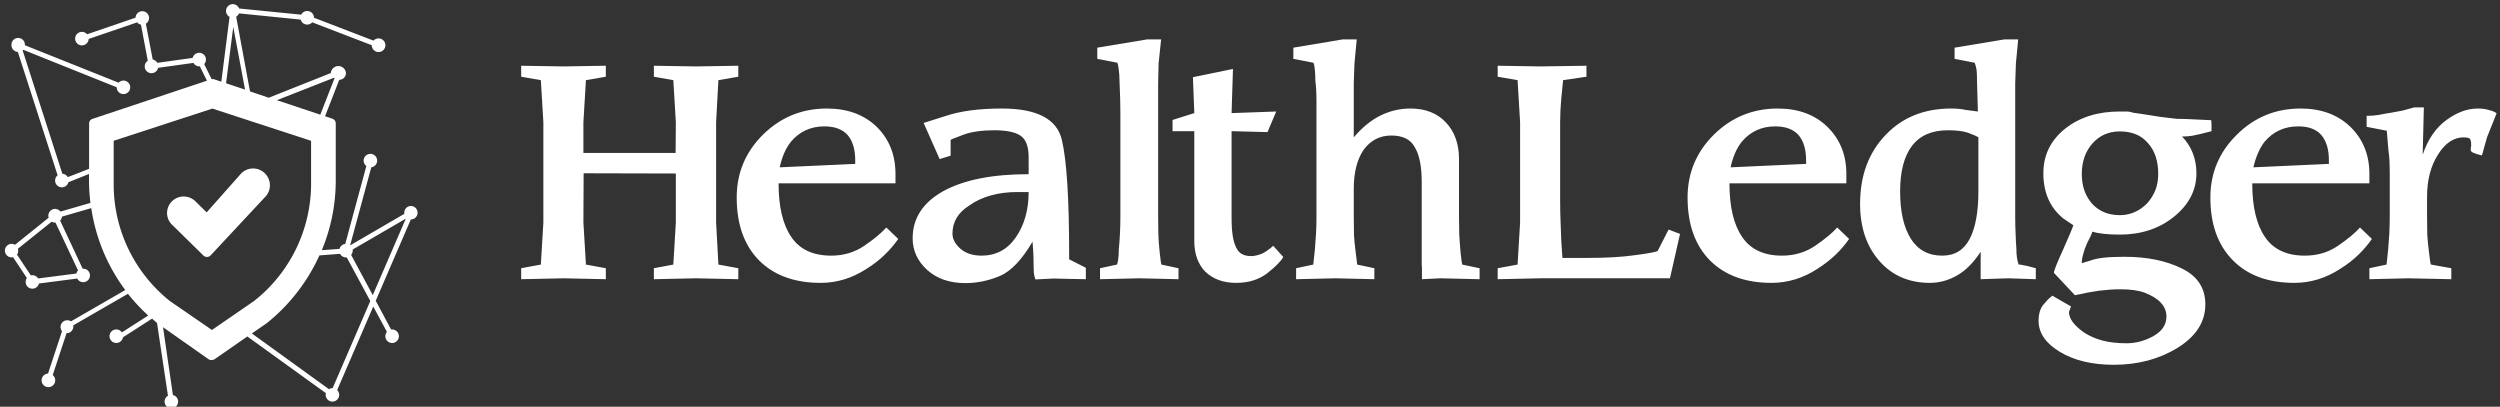 <svg data-v-5f19e91b="" xmlns="http://www.w3.org/2000/svg" width="461" height="75" viewBox="0 0 461 75"><rect x="0" y="0" width="461" height="75" fill="#333333" stroke="none"/><!----> <!----> <!----> <g data-v-5f19e91b="" id="9841ec61-662a-795b-484b-7cc356e294f7" fill="white" transform="matrix(4.219,0,0,4.219,94.164,6.427)"><path d="M1.43 8.20L1.43 3.82L1.32 1.98L0.46 1.83L0.46 1.35L2.31 1.38L4.16 1.35L4.16 1.83L3.29 1.98L3.18 3.82L3.18 5.16L7.21 5.16L7.22 3.82L7.11 1.98L6.26 1.83L6.26 1.35L8.10 1.38L9.95 1.35L9.95 1.83L9.08 1.98L8.98 3.82L8.98 8.20L9.08 10.04L9.95 10.20L9.95 10.68L8.10 10.64L6.26 10.68L6.26 10.20L7.11 10.04L7.22 8.20L7.22 6.06L3.19 6.05L3.18 8.20L3.29 10.04L4.16 10.20L4.16 10.68L2.31 10.64L0.46 10.68L0.46 10.20L1.32 10.04L1.43 8.20ZM16.42 8.42L16.94 8.92L16.94 8.92Q16.69 9.28 16.36 9.60L16.36 9.60L16.36 9.60Q16.03 9.93 15.55 10.23L15.55 10.23L15.55 10.23Q14.61 10.84 13.55 10.84L13.55 10.84L13.55 10.84Q11.83 10.84 10.85 9.85L10.85 9.85L10.85 9.85Q9.88 8.86 9.88 7.11L9.88 7.11L9.88 7.11Q9.88 5.50 11.03 4.36L11.03 4.36L11.03 4.36Q12.19 3.22 13.82 3.22L13.82 3.22L13.82 3.22Q15.17 3.22 16.00 4.02L16.00 4.02L16.00 4.02Q16.82 4.83 16.82 6.08L16.82 6.08L16.82 6.49L11.71 6.49L11.71 6.49Q11.71 8.03 12.27 8.84L12.27 8.84L12.27 8.84Q12.82 9.65 14.01 9.65L14.01 9.65L14.01 9.65Q14.83 9.65 15.47 9.21L15.47 9.21L15.47 9.21Q16.11 8.77 16.42 8.42L16.42 8.42ZM11.76 5.79L11.76 5.79L15.06 5.64L15.06 5.48L15.06 5.48Q15.06 4.77 14.73 4.38L14.73 4.38L14.73 4.38Q14.39 4.00 13.71 4.00L13.71 4.00L13.71 4.00Q12.82 4.00 12.25 4.67L12.25 4.67L12.25 4.67Q11.91 5.10 11.76 5.79ZM22.64 6.87L22.64 6.87L22.15 6.87L22.15 6.87Q21.51 6.87 20.98 7.02L20.98 7.02L20.98 7.02Q20.45 7.17 20.06 7.45L20.06 7.45L20.06 7.45Q19.31 7.91 19.31 8.69L19.31 8.69L19.31 8.69Q19.31 9.04 19.66 9.35L19.66 9.35L19.66 9.35Q20.01 9.65 20.58 9.65L20.58 9.65L20.58 9.65Q21.53 9.65 22.08 8.85L22.08 8.85L22.08 8.85Q22.64 8.04 22.64 6.87ZM22.81 9.04L22.81 9.04L22.81 9.04Q22.11 10.23 21.38 10.54L21.38 10.54L21.38 10.54Q20.64 10.85 19.87 10.85L19.87 10.85L19.87 10.85Q18.85 10.85 18.21 10.28L18.21 10.28L18.21 10.28Q17.57 9.70 17.57 8.89L17.57 8.89L17.57 8.89Q17.57 7.58 18.91 6.83L18.91 6.83L18.91 6.83Q20.26 6.09 22.64 6.09L22.64 6.09L22.64 5.35L22.64 5.35Q22.64 4.65 22.29 4.41L22.29 4.41L22.29 4.41Q21.94 4.17 21.14 4.17L21.14 4.17L21.14 4.17Q20.33 4.17 19.80 4.36L19.80 4.36L19.80 4.36Q19.50 4.47 19.31 4.55L19.31 4.55L19.31 4.55Q19.28 4.56 19.23 4.59L19.23 4.59L19.23 5.28L18.75 5.43L18.05 3.85L19.03 3.54L19.03 3.54Q19.99 3.22 21.47 3.22L21.47 3.22L21.47 3.22Q23.76 3.22 24.09 4.58L24.09 4.58L24.09 4.58Q24.41 5.93 24.41 9.58L24.41 9.58L24.41 9.81L25.14 10.18L25.14 10.68L24.14 10.66L23.72 10.65L22.94 10.69L22.94 10.69Q22.91 10.63 22.89 10.53L22.89 10.53L22.89 10.53Q22.86 10.43 22.86 10.21L22.86 10.21L22.86 10.21Q22.86 9.97 22.85 9.68L22.85 9.68L22.85 9.68Q22.84 9.39 22.81 9.04ZM26.52 1.22L25.64 1.05L25.64 0.56L27.81 0.20L28.43 0.20L28.32 1.25L28.30 2.12L28.30 7.94L28.30 7.94Q28.30 8.35 28.31 8.72L28.31 8.72L28.31 8.72Q28.32 9.08 28.37 9.53L28.37 9.53L28.37 9.53Q28.42 9.98 28.44 10.04L28.44 10.04L29.19 10.20L29.19 10.68L27.48 10.64L25.76 10.68L25.76 10.20L26.50 10.04L26.50 10.04Q26.52 10.02 26.55 9.84L26.55 9.84L26.55 9.84Q26.58 9.66 26.58 9.39L26.58 9.39L26.58 9.39Q26.61 9.09 26.63 8.70L26.63 8.70L26.63 8.70Q26.65 8.32 26.65 7.94L26.65 7.94L26.65 3.42L26.65 3.42Q26.65 3.13 26.64 2.78L26.64 2.78L26.64 2.78Q26.62 2.42 26.61 1.99L26.61 1.99L26.61 1.99Q26.61 1.73 26.58 1.53L26.58 1.53L26.58 1.53Q26.56 1.32 26.52 1.22L26.52 1.22ZM31.51 4.21L31.51 8.03L31.51 8.03Q31.51 8.91 31.71 9.29L31.71 9.29L31.71 9.29Q31.87 9.67 32.36 9.67L32.36 9.67L32.36 9.67Q32.60 9.67 32.89 9.54L32.89 9.54L32.89 9.54Q33.12 9.41 33.33 9.22L33.33 9.22L33.77 9.71L33.77 9.71Q33.62 9.98 33.08 10.41L33.08 10.41L33.08 10.41Q32.53 10.84 31.71 10.84L31.71 10.84L31.71 10.84Q30.87 10.84 30.36 10.35L30.36 10.35L30.36 10.35Q29.88 9.85 29.88 9.02L29.88 9.02L29.88 4.21L28.93 4.21L28.93 3.72L29.88 3.42L29.82 1.85L31.57 1.49L31.51 3.42L33.46 3.35L33.08 4.25L31.51 4.21ZM41.45 5.43L41.45 7.94L41.45 7.94Q41.45 8.35 41.46 8.72L41.46 8.72L41.46 8.72Q41.48 9.08 41.52 9.53L41.52 9.53L41.52 9.53Q41.57 9.98 41.59 10.04L41.59 10.04L42.35 10.20L42.35 10.68L40.64 10.64L39.83 10.68L39.83 10.20L39.82 10.04L39.82 6.43L39.82 6.43Q39.82 5.40 39.51 4.90L39.51 4.90L39.51 4.90Q39.24 4.40 38.49 4.40L38.49 4.40L38.49 4.40Q37.73 4.40 37.27 5.04L37.27 5.04L37.27 5.04Q36.85 5.67 36.85 6.73L36.85 6.73L36.85 7.94L36.85 7.94Q36.85 8.42 36.86 8.75L36.86 8.75L36.86 8.75Q36.88 9.08 36.92 9.39L36.92 9.39L37.00 10.04L37.75 10.20L37.75 10.68L36.04 10.64L34.33 10.68L34.33 10.20L35.08 10.04L35.15 9.39L35.15 9.39Q35.17 9.09 35.20 8.70L35.20 8.70L35.20 8.70Q35.22 8.32 35.22 7.94L35.22 7.94L35.22 3.42L35.22 3.22L35.22 3.05L35.22 2.91L35.22 2.91Q35.22 2.36 35.17 1.99L35.17 1.99L35.17 1.99Q35.17 1.73 35.15 1.53L35.15 1.53L35.15 1.53Q35.13 1.32 35.09 1.22L35.09 1.22L34.21 1.05L34.21 0.56L36.36 0.20L36.98 0.20L36.88 1.25L36.85 2.12L36.85 4.48L36.85 4.48Q37.39 3.84 38.01 3.53L38.01 3.53L38.01 3.53Q38.63 3.22 39.33 3.22L39.33 3.22L39.33 3.22Q40.30 3.22 40.87 3.82L40.87 3.82L40.87 3.82Q41.45 4.43 41.45 5.43L41.45 5.43ZM45.87 3.82L45.87 3.82L45.87 7.26L45.87 7.26Q45.87 7.72 45.89 8.21L45.89 8.21L45.89 8.21Q45.91 8.70 45.92 9.00L45.92 9.00L45.97 9.75L47.04 9.75L47.04 9.75Q48.30 9.75 49.14 9.63L49.14 9.63L49.14 9.63Q49.98 9.52 50.13 9.45L50.13 9.45L50.61 8.51L51.11 8.70L50.67 10.64L45.00 10.64L43.14 10.68L43.14 10.20L44.01 10.04L44.12 8.20L44.12 3.82L44.01 1.98L43.14 1.83L43.14 1.35L45.00 1.38L47.02 1.35L47.02 1.83L46.00 1.98L45.92 2.78L45.92 2.78Q45.87 3.34 45.87 3.82ZM57.98 8.42L58.50 8.92L58.50 8.92Q58.25 9.28 57.92 9.60L57.92 9.60L57.92 9.60Q57.58 9.93 57.11 10.23L57.11 10.23L57.11 10.23Q56.17 10.84 55.11 10.84L55.11 10.84L55.11 10.84Q53.39 10.84 52.41 9.85L52.41 9.85L52.41 9.85Q51.44 8.86 51.44 7.11L51.44 7.11L51.44 7.11Q51.44 5.50 52.59 4.36L52.59 4.36L52.59 4.36Q53.75 3.22 55.38 3.22L55.38 3.22L55.38 3.22Q56.73 3.22 57.55 4.02L57.55 4.02L57.55 4.02Q58.38 4.83 58.38 6.08L58.38 6.08L58.38 6.49L53.27 6.49L53.27 6.49Q53.27 8.03 53.83 8.84L53.83 8.84L53.83 8.84Q54.38 9.65 55.57 9.65L55.57 9.65L55.57 9.65Q56.39 9.65 57.03 9.21L57.03 9.21L57.03 9.21Q57.67 8.77 57.98 8.42L57.98 8.42ZM53.32 5.79L53.32 5.79L56.62 5.64L56.62 5.48L56.62 5.48Q56.62 4.77 56.29 4.38L56.29 4.38L56.29 4.38Q55.95 4.00 55.27 4.00L55.27 4.00L55.27 4.00Q54.38 4.00 53.81 4.67L53.81 4.67L53.81 4.67Q53.47 5.10 53.32 5.79ZM64.25 10.68L64.25 9.48L64.25 9.48Q63.78 10.20 63.21 10.52L63.21 10.52L63.21 10.52Q62.65 10.84 62.03 10.84L62.03 10.84L62.03 10.84Q60.66 10.84 59.82 9.88L59.82 9.88L59.82 9.88Q58.98 8.92 58.98 7.39L58.98 7.39L58.98 7.39Q58.98 5.54 60.09 4.38L60.09 4.38L60.09 4.38Q61.19 3.22 62.96 3.22L62.96 3.22L62.96 3.22Q63.32 3.22 63.59 3.28L63.59 3.28L64.13 3.35L64.13 3.42L64.09 1.99L64.09 1.99Q64.09 1.68 64.07 1.52L64.07 1.52L64.07 1.52Q64.04 1.36 63.99 1.22L63.99 1.22L63.11 1.05L63.11 0.56L65.28 0.20L65.89 0.20L65.79 1.25L65.76 2.12L65.76 7.98L65.76 7.98Q65.76 8.38 65.78 8.75L65.78 8.75L65.78 8.75Q65.79 9.11 65.81 9.33L65.81 9.33L65.81 9.33Q65.81 9.78 65.91 10.04L65.91 10.04L65.91 10.04Q66.02 10.04 66.07 10.06L66.07 10.06L66.07 10.06Q66.13 10.07 66.28 10.10L66.28 10.10L66.66 10.20L66.66 10.68L65.46 10.64L64.25 10.68ZM64.15 6.84L64.15 6.84L64.15 4.48L64.15 4.48Q64.03 4.40 63.70 4.28L63.70 4.28L63.70 4.28Q63.38 4.17 62.82 4.17L62.82 4.17L62.82 4.17Q61.77 4.17 61.25 4.85L61.25 4.85L61.25 4.85Q60.73 5.53 60.73 6.85L60.73 6.85L60.73 6.85Q60.73 8.15 61.19 8.90L61.19 8.90L61.19 8.90Q61.66 9.65 62.57 9.65L62.57 9.65L62.57 9.65Q63.39 9.65 63.77 8.92L63.77 8.92L63.77 8.92Q64.15 8.19 64.15 6.84ZM70.33 4.22L70.33 4.22L70.33 4.22Q69.61 4.22 69.14 4.74L69.14 4.74L69.14 4.74Q68.67 5.27 68.67 6.08L68.67 6.08L68.67 6.08Q68.67 6.87 69.12 7.38L69.12 7.38L69.12 7.38Q69.58 7.88 70.33 7.88L70.33 7.88L70.33 7.88Q71.02 7.88 71.53 7.36L71.53 7.36L71.53 7.36Q71.76 7.10 71.89 6.78L71.89 6.78L71.89 6.78Q72.01 6.46 72.01 6.08L72.01 6.08L72.01 6.08Q72.01 5.22 71.56 4.73L71.56 4.73L71.56 4.73Q71.13 4.22 70.33 4.22ZM66.99 6.05L66.99 6.05L66.99 6.05Q66.99 4.87 67.93 4.11L67.93 4.11L67.93 4.11Q68.88 3.35 70.33 3.35L70.33 3.35L70.33 3.35Q70.46 3.35 70.60 3.35L70.60 3.35L70.60 3.35Q70.73 3.35 70.85 3.38L70.85 3.38L70.89 3.40L71.31 3.46L71.31 3.46Q71.80 3.54 72.14 3.59L72.14 3.59L72.14 3.59Q72.48 3.63 72.81 3.67L72.81 3.67L72.81 3.67Q73.16 3.67 73.69 3.70L73.69 3.70L73.69 3.70Q74.23 3.73 74.33 3.73L74.33 3.73L74.34 3.96L74.34 4.21L73.87 4.33L73.87 4.33Q73.69 4.37 73.50 4.41L73.50 4.41L73.50 4.41Q73.30 4.44 73.15 4.44L73.15 4.44L73.05 4.44L73.05 4.44Q73.68 5.10 73.68 6.05L73.68 6.05L73.68 6.05Q73.68 7.15 72.71 7.94L72.71 7.94L72.71 7.94Q71.74 8.73 70.33 8.73L70.33 8.73L70.33 8.73Q69.54 8.73 69.13 8.60L69.13 8.60L69.13 8.60Q69.13 8.67 68.90 9.11L68.90 9.11L68.90 9.11Q68.78 9.38 68.73 9.59L68.73 9.59L68.73 9.59Q68.67 9.79 68.67 9.98L68.67 9.98L69.03 9.87L69.03 9.87Q69.27 9.78 69.62 9.74L69.62 9.74L69.62 9.74Q69.98 9.70 70.54 9.70L70.54 9.70L70.54 9.70Q72.01 9.70 73.04 10.21L73.04 10.21L73.04 10.21Q74.07 10.71 74.07 11.78L74.07 11.78L74.07 11.78Q74.07 12.92 72.87 13.67L72.87 13.67L72.87 13.67Q71.66 14.42 70.07 14.42L70.07 14.42L70.07 14.42Q68.65 14.42 67.72 13.86L67.72 13.86L67.72 13.86Q66.78 13.30 66.78 12.49L66.78 12.49L66.78 12.49Q66.78 12.09 66.96 11.83L66.96 11.83L66.96 11.83Q67.06 11.71 67.15 11.61L67.15 11.61L67.15 11.61Q67.20 11.55 67.38 11.40L67.38 11.40L68.20 11.87L68.11 12.11L68.11 12.11Q68.11 12.55 68.77 13.01L68.77 13.01L68.77 13.01Q69.12 13.24 69.57 13.36L69.57 13.36L69.57 13.36Q70.02 13.48 70.63 13.48L70.63 13.48L70.63 13.48Q71.24 13.48 71.81 13.16L71.81 13.16L71.81 13.16Q72.37 12.84 72.37 12.31L72.37 12.31L72.37 12.31Q72.37 11.64 71.42 11.27L71.42 11.27L71.42 11.27Q71.02 11.12 70.36 11.12L70.36 11.12L70.36 11.12Q69.94 11.12 69.44 11.18L69.44 11.18L69.44 11.18Q68.94 11.25 68.37 11.38L68.37 11.38L67.45 10.40L67.45 10.40Q67.45 10.27 67.86 9.37L67.86 9.37L67.86 9.37Q68.26 8.47 68.30 8.32L68.30 8.32L67.88 8.04L67.88 8.04Q66.99 7.33 66.99 6.05ZM80.83 8.42L81.35 8.92L81.35 8.92Q81.10 9.28 80.77 9.60L80.77 9.60L80.77 9.60Q80.44 9.93 79.96 10.23L79.96 10.23L79.96 10.23Q79.02 10.84 77.96 10.84L77.96 10.84L77.96 10.84Q76.24 10.84 75.27 9.85L75.27 9.85L75.27 9.85Q74.29 8.86 74.29 7.11L74.29 7.11L74.29 7.11Q74.29 5.50 75.45 4.36L75.45 4.36L75.45 4.36Q76.60 3.22 78.23 3.22L78.23 3.22L78.23 3.22Q79.58 3.22 80.41 4.02L80.41 4.02L80.41 4.02Q81.24 4.83 81.24 6.08L81.24 6.08L81.24 6.49L76.12 6.49L76.12 6.49Q76.12 8.03 76.68 8.84L76.68 8.84L76.68 8.84Q77.23 9.65 78.42 9.65L78.42 9.65L78.42 9.65Q79.25 9.65 79.88 9.21L79.88 9.21L79.88 9.21Q80.52 8.77 80.83 8.42L80.83 8.42ZM76.17 5.79L76.17 5.79L79.47 5.64L79.47 5.48L79.47 5.48Q79.47 4.77 79.14 4.38L79.14 4.38L79.14 4.38Q78.81 4.00 78.13 4.00L78.13 4.00L78.13 4.00Q77.23 4.00 76.66 4.67L76.66 4.67L76.66 4.67Q76.33 5.10 76.17 5.79ZM83.76 7.08L83.76 7.94L83.76 7.94Q83.76 8.42 83.77 8.75L83.77 8.75L83.77 8.75Q83.79 9.08 83.85 9.54L83.85 9.54L83.85 9.54Q83.90 10.00 83.93 10.04L83.93 10.04L84.82 10.20L84.82 10.68L82.95 10.64L81.24 10.68L81.24 10.20L81.99 10.04L82.06 9.39L82.06 9.39Q82.08 9.09 82.11 8.70L82.11 8.70L82.11 8.70Q82.13 8.32 82.13 7.94L82.13 7.94L82.13 6.40L82.13 6.22L82.13 6.06L82.13 6.06Q82.13 5.81 82.12 5.55L82.12 5.55L82.12 5.55Q82.11 5.28 82.07 5.03L82.07 5.03L82.00 4.19L81.12 4.02L81.12 3.54L81.12 3.54Q81.40 3.54 81.64 3.50L81.64 3.50L81.64 3.50Q81.99 3.43 82.15 3.41L82.15 3.41L82.15 3.41Q82.50 3.35 82.69 3.31L82.69 3.31L82.69 3.31Q82.88 3.26 83.20 3.17L83.20 3.17L83.62 3.17L83.57 5.24L83.57 5.24Q83.90 4.24 84.61 3.72L84.61 3.72L84.61 3.72Q84.94 3.48 85.28 3.35L85.28 3.35L85.28 3.35Q85.62 3.22 85.98 3.22L85.98 3.22L85.98 3.22Q86.12 3.22 86.26 3.24L86.26 3.24L86.26 3.24Q86.39 3.26 86.55 3.31L86.55 3.31L86.55 3.31Q86.70 3.35 86.80 3.43L86.80 3.43L86.38 4.48L86.16 5.27L86.16 5.27Q85.68 5.16 85.67 5.05L85.67 5.05L85.67 5.05Q85.67 4.91 85.69 4.84L85.69 4.84L85.69 4.84Q85.69 4.55 85.60 4.52L85.60 4.52L85.60 4.52Q85.51 4.48 85.36 4.48L85.36 4.48L85.36 4.48Q84.71 4.48 84.24 5.23L84.24 5.23L84.24 5.23Q83.76 5.98 83.76 7.08L83.76 7.08Z"></path></g> <!----> <g data-v-5f19e91b="" id="adaccf98-163f-20d4-2a14-81e460fb4b08" transform="matrix(0.91,0,0,0.91,-3.607,-7.458)" stroke="none" fill="white"><title>Artboard 8</title><path d="M57.66,43.34a3.39,3.39,0,0,0-4.82,0l-7,7.89L43.57,49a3.38,3.38,0,0,0-4.77,0,3.31,3.31,0,0,0,0,4.71l6.4,6.28a1,1,0,0,0,.71.27h0a1,1,0,0,0,.72-.3l11-11.79A3.38,3.38,0,0,0,57.66,43.34Z"></path><path d="M87.26,49.94a1.34,1.34,0,0,0-1.35,1.58l-11,6.4,0,0,4.29-15.82a1.37,1.37,0,1,0-1-.26L73.92,57.63a1.36,1.36,0,0,0-1.16,1l-3.58.26A36.76,36.76,0,0,0,72,44.71V33.2a1,1,0,0,0-.68-.95l-1.49-.5,2.88-7.38A1.37,1.37,0,0,0,74.07,23,1.54,1.54,0,0,0,71,23h0L58.42,28l-3.8-1.29-2.8-15.13a1.41,1.41,0,0,0,.57-.67h.05L64.9,12.17a1.36,1.36,0,0,0,2.33.55l12.07,4.64a1.38,1.38,0,1,0,.36-.93L67.59,11.79A1.37,1.37,0,0,0,65,11.17L52.56,9.93h-.14a1.37,1.37,0,1,0-1.94,1.68L48.81,24.75l-1.49-.5a1,1,0,0,0-.46,0l-1.52-3.06A1.37,1.37,0,1,0,43,19.93l-7.16,1a1.37,1.37,0,0,0-.93-.67L33.52,13a1.37,1.37,0,1,0-2.09-1.22l-9.82,3.36a1.37,1.37,0,1,0,.32.95l9.82-3.36a1.36,1.36,0,0,0,.78.46l1.38,7.32A1.37,1.37,0,1,0,36,21.94l7.16-1a1.36,1.36,0,0,0,1.19.7h.11l1.44,2.91-23.2,7.73a1,1,0,0,0-.68.95v9.17l-4.32,1.69a1.36,1.36,0,0,0-1.1-.68l-8.05-25,.13-.12,18.93,7.59h0A1.37,1.37,0,1,0,29,24.52a1.4,1.4,0,0,0-1,.43L9,17.36H9a1.36,1.36,0,1,0-2.71,0,1.37,1.37,0,0,0,1.29,1.36l8.06,25a1.37,1.37,0,1,0,2.19,1.4L22,43.45v1.26a38.13,38.13,0,0,0,.29,4.6l-6.08,1.76a1.36,1.36,0,0,0-2.38,1.24L7,57.8a1.36,1.36,0,0,0-.68-.19,1.37,1.37,0,1,0,.29,2.71l2.8,4.21a1.37,1.37,0,1,0,2.45,1.11l7.75-1a1.37,1.37,0,1,0,1.19-2h-.09l-4.56-9.74a1.36,1.36,0,0,0,.37-.81l5.94-1.72a36.75,36.75,0,0,0,6.89,16.6l-11,6.34a1.37,1.37,0,0,0-1.82,2l-2.83,8.58a1.38,1.38,0,1,0,.95.31l2.8-8.5h0a1.34,1.34,0,0,0,1.35-1.57l11.09-6.4A36.85,36.85,0,0,0,34,72.13l-5.34,3.42a1.37,1.37,0,1,0,.22,1l5.9-3.79c.34.3.69.6,1,.88L38,88.39a1.37,1.37,0,1,0,1-.15L37,74.5l9.15,6.44a1.18,1.18,0,0,0,.68.22,1.17,1.17,0,0,0,.67-.21l6.58-4.57L70,87.86a1.37,1.37,0,1,0,2.29-.63L79.6,70.31l2.77,5.14a1.37,1.37,0,1,0,1-.49l-.16,0L80.1,69.14l7.11-16.47h0a1.37,1.37,0,0,0,0-2.74ZM19.44,63.62l-7.75,1A1.35,1.35,0,0,0,10.21,64l-2.8-4.21a1.32,1.32,0,0,0,.18-1.19l6.85-5.49a1.36,1.36,0,0,0,.68.19h.09L19.78,63A1.36,1.36,0,0,0,19.44,63.62ZM46.91,75.06l-8.49-5.84A30.21,30.21,0,0,1,27,45.85V36.72L47,30.2l20,6.53v9.13A30.28,30.28,0,0,1,55.46,69.18ZM71.7,23.93l.07.07-2.9,7.43L60.06,28.5ZM51.23,13.64l2.39,12.71-3.85-1.28Zm20.14,73.2h0a1.36,1.36,0,0,0-.74.22L55,75.77l3-2.07A37.33,37.33,0,0,0,68.69,59.95l4.18-.32a1.37,1.37,0,0,0,1.2.73l.16,0L79,69.19Zm3.74-27a1.36,1.36,0,0,0,.33-.88,1.37,1.37,0,0,0,0-.21L86.2,52.5,79.5,68Z"></path></g></svg>
